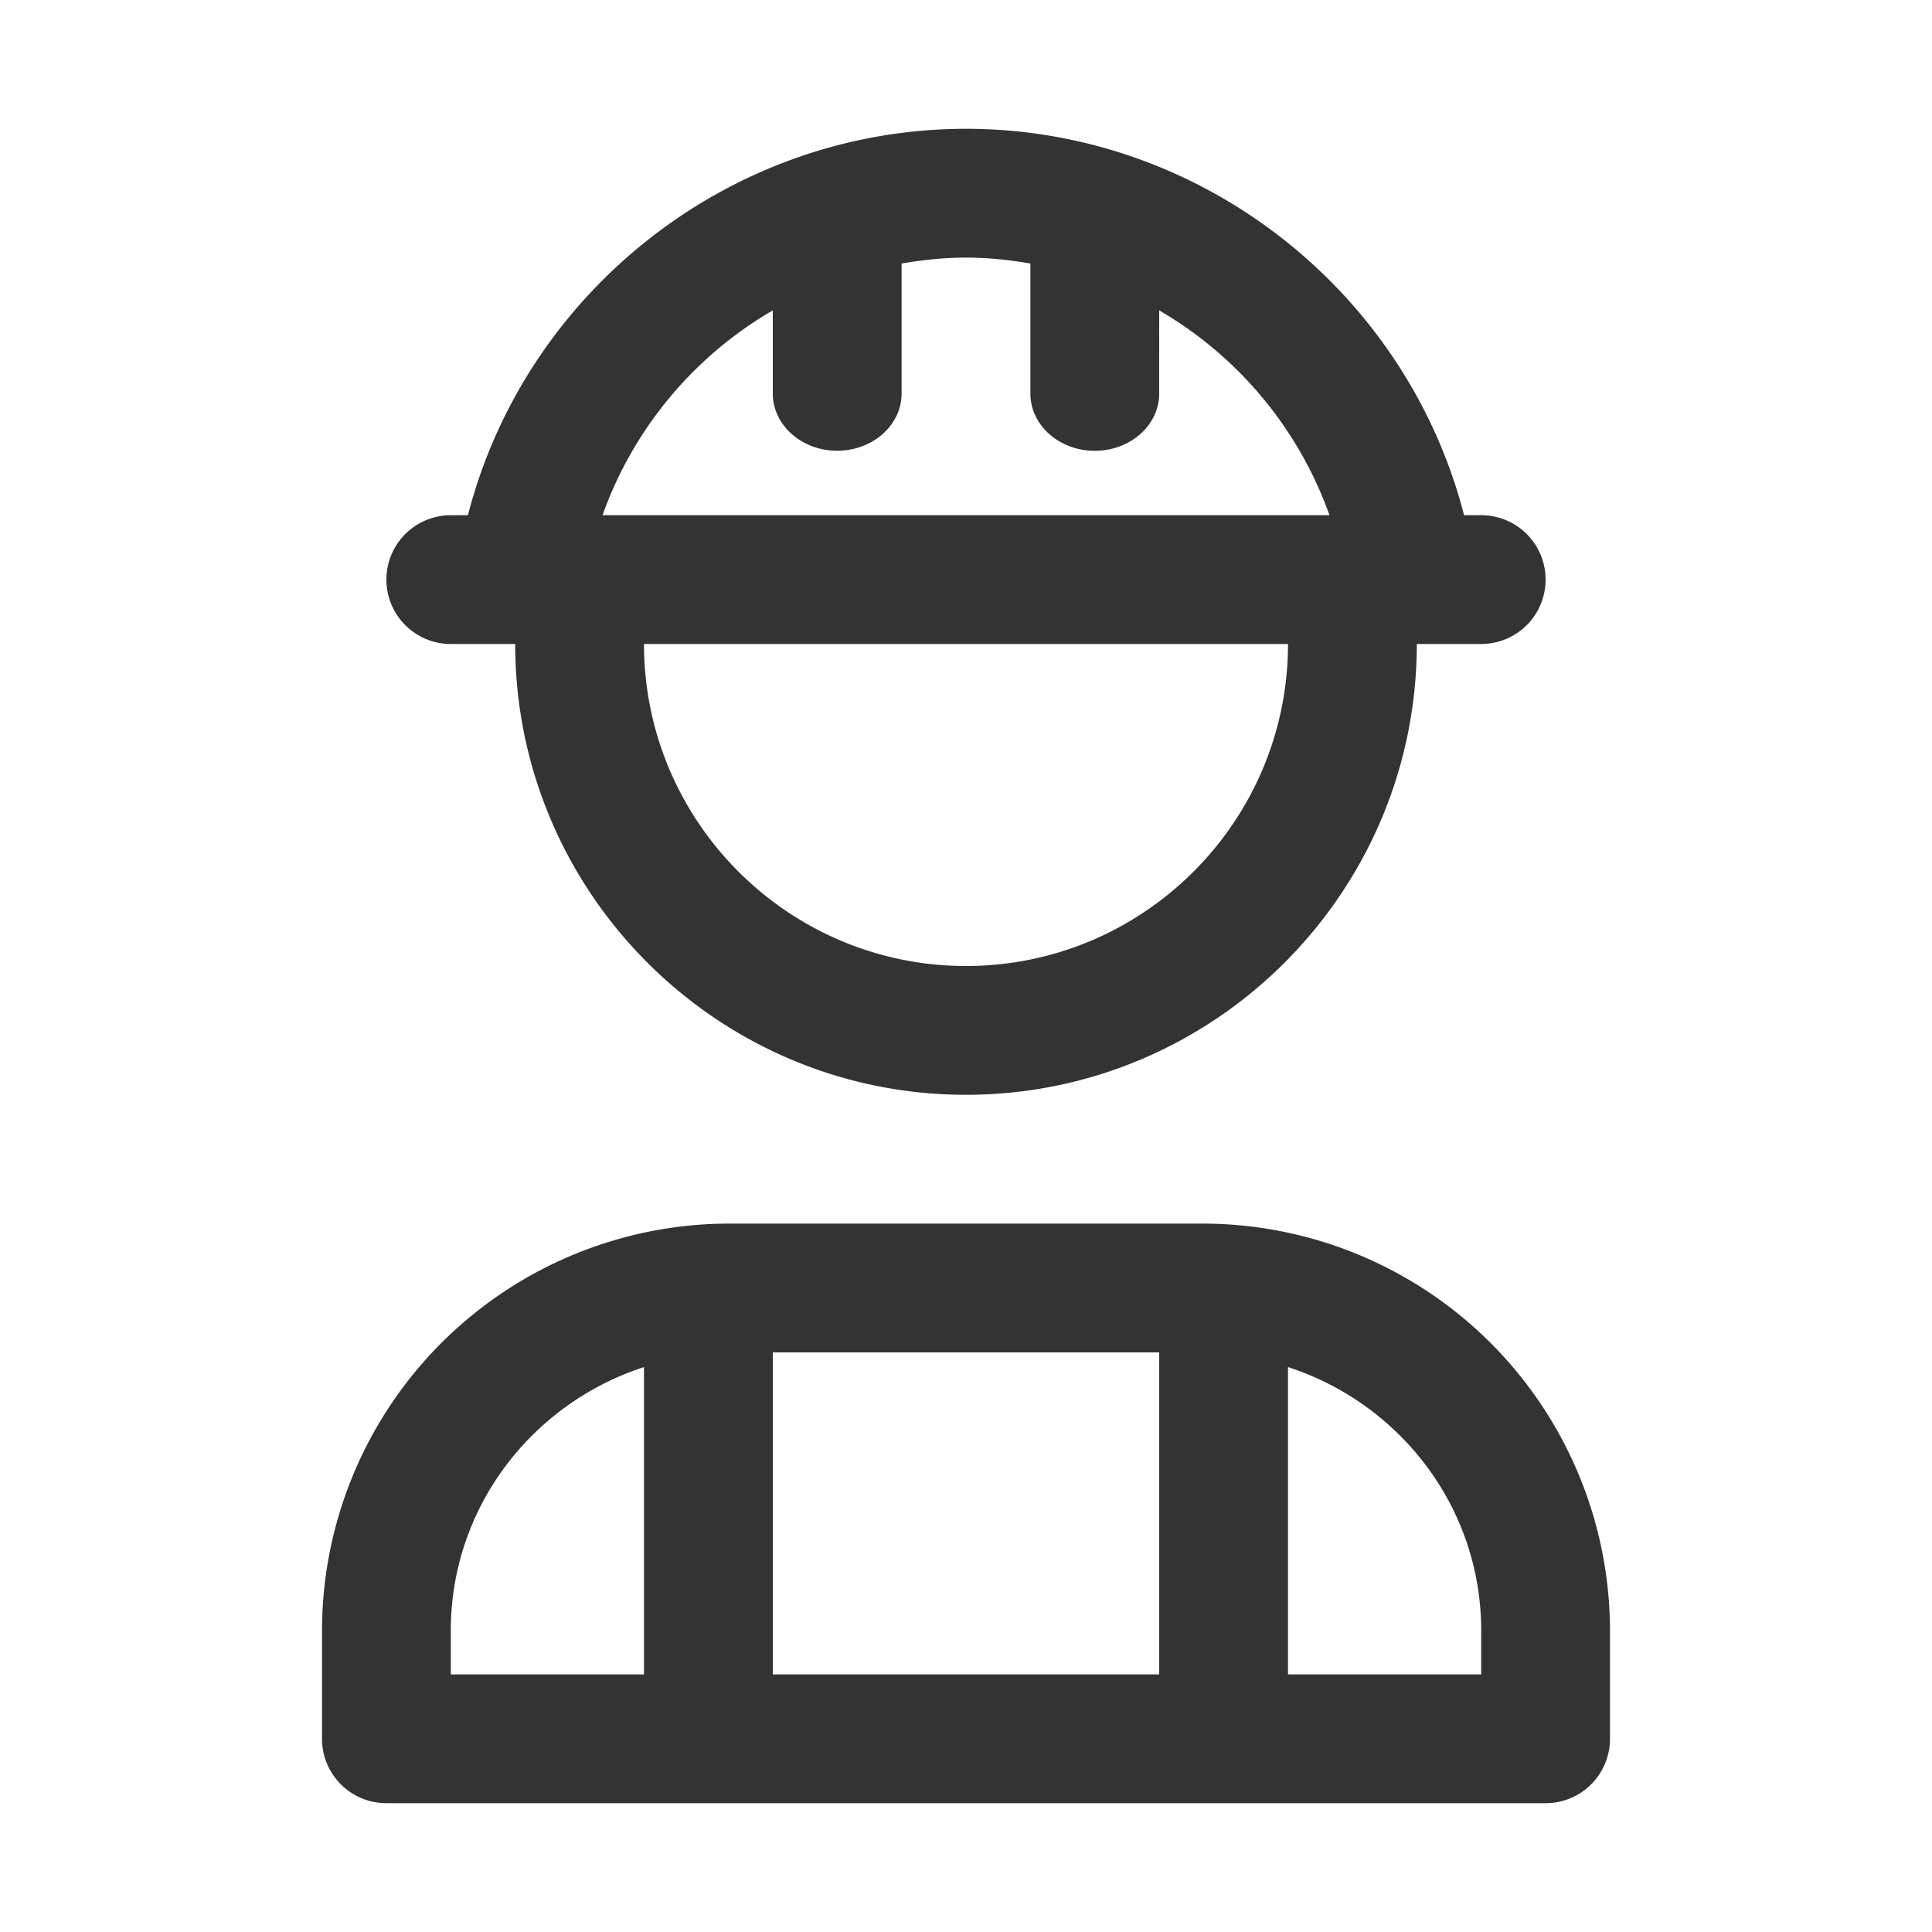 <svg xmlns="http://www.w3.org/2000/svg" viewBox="0 0 30 30"><style>.st2{fill:#333}</style><g id="Layer_1"><path class="st2" d="M18.679 19H11.32A6.328 6.328 0 0 0 5 25.321V27a1 1 0 0 0 1 1h18a1 1 0 0 0 1-1v-1.679A6.329 6.329 0 0 0 18.679 19zM12 21h6v5h-6v-5zm-5 4.321c0-1.919 1.266-3.53 3-4.093V26H7v-.679zM23 26h-3v-4.772c1.734.562 3 2.174 3 4.093V26zM7 10h1c0 3.86 3.14 7 7 7s7-3.14 7-7h1a1 1 0 1 0 0-2h-.266C21.84 4.526 18.661 2 15 2c-3.66 0-6.84 2.526-7.734 6H7a1 1 0 0 0 0 2zm8 5c-2.757 0-5-2.243-5-5h10c0 2.757-2.243 5-5 5zM12 4.82V6.11c0 .491.448.889 1 .889s1-.398 1-.889V4.092c.327-.056.66-.092 1-.092s.673.036 1 .092v2.019c0 .491.447.889 1 .889s1-.398 1-.889V4.82A6.012 6.012 0 0 1 20.644 8H9.356A6.012 6.012 0 0 1 12 4.82z"/></g></svg>
